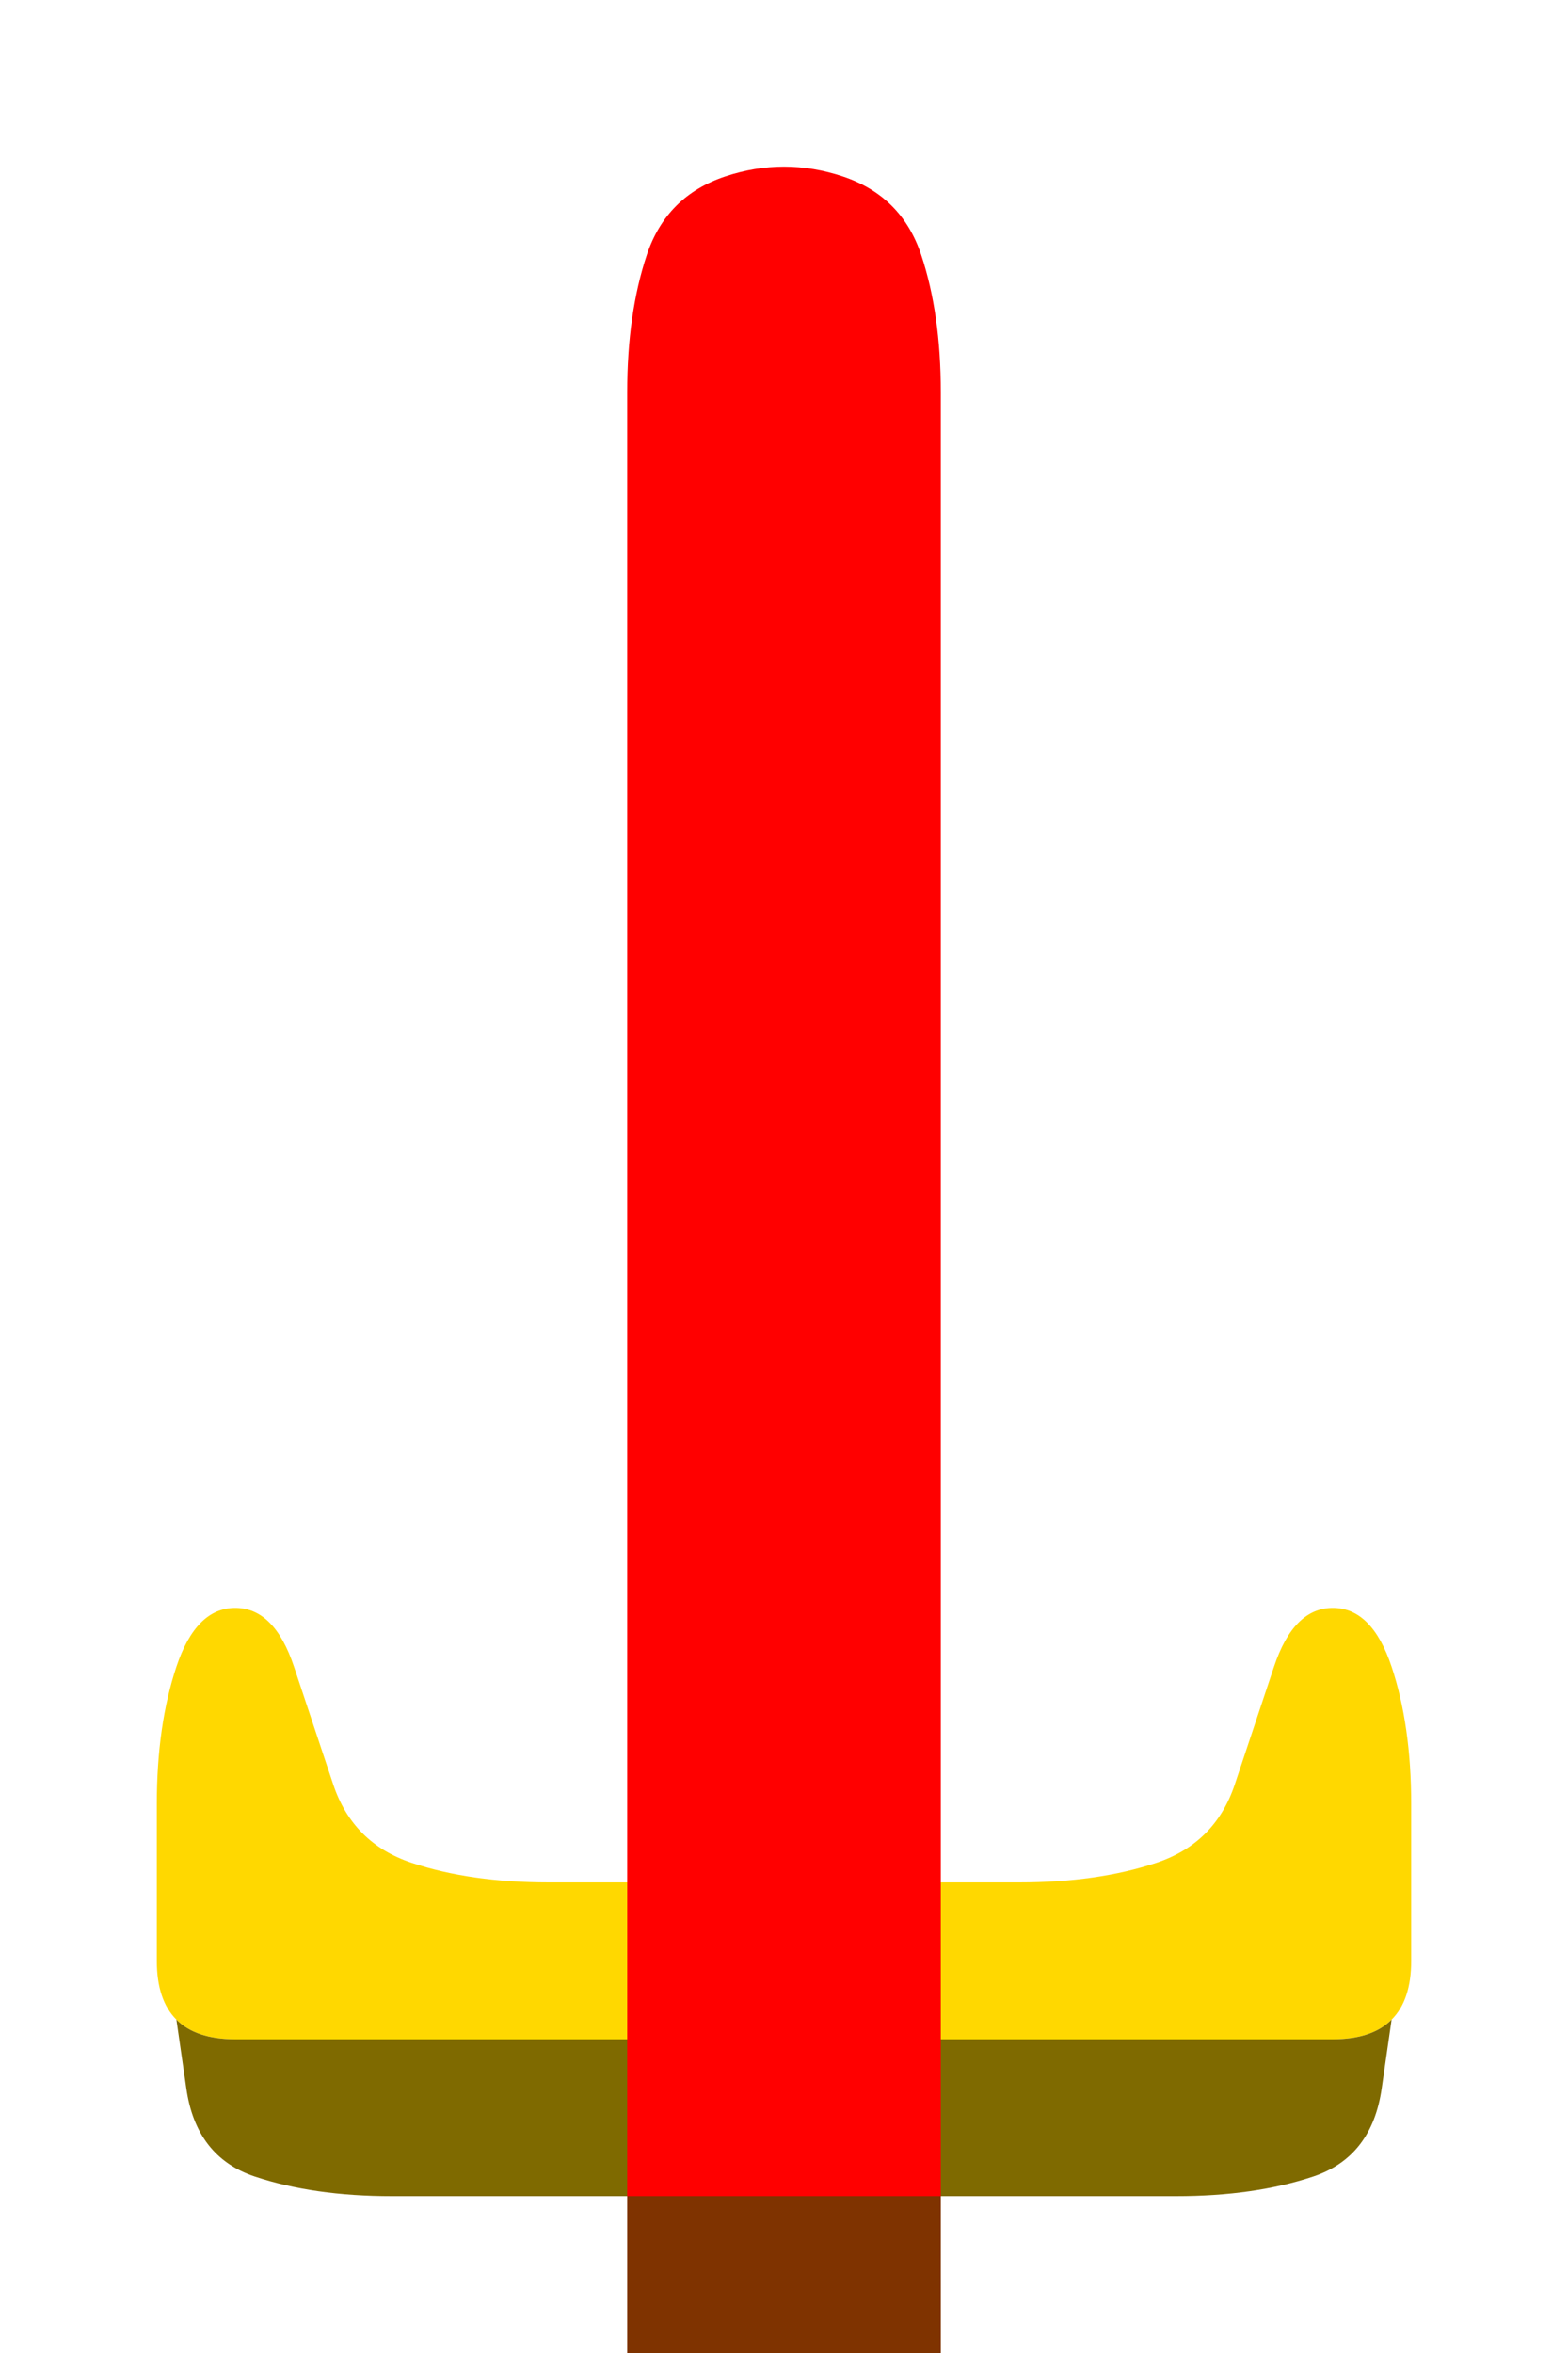 <?xml version="1.0" encoding="UTF-8" standalone="no"?>
<!-- Created with Inkscape (http://www.inkscape.org/) -->

<svg
   xmlns:dc="http://purl.org/dc/elements/1.1/"
   xmlns:cc="http://creativecommons.org/ns#"
   xmlns:rdf="http://www.w3.org/1999/02/22-rdf-syntax-ns#"
   xmlns:svg="http://www.w3.org/2000/svg"
   xmlns="http://www.w3.org/2000/svg"
   xmlns:sodipodi="http://sodipodi.sourceforge.net/DTD/sodipodi-0.dtd"
   xmlns:inkscape="http://www.inkscape.org/namespaces/inkscape"
   version="1.1"
   id="svg2"
   width="20"
   height="30"
   viewBox="0 0 20 30"
   sodipodi:docname="Sword.svg"
   inkscape:version="0.92.4 (5da689c313, 2019-01-14)">
  <defs
     id="defs6" />
  <sodipodi:namedview
     pagecolor="#ffffff"
     bordercolor="#666666"
     borderopacity="1"
     objecttolerance="10"
     gridtolerance="10"
     guidetolerance="10"
     inkscape:pageopacity="0"
     inkscape:pageshadow="2"
     inkscape:window-width="1920"
     inkscape:window-height="1001"
     id="namedview4"
     showgrid="false"
     inkscape:zoom="15.733333"
     inkscape:cx="5"
     inkscape:cy="10.042373"
     inkscape:window-x="-9"
     inkscape:window-y="-9"
     inkscape:window-maximized="1"
     inkscape:current-layer="svg2" />
  <g
     id="g26"
     transform="scale(2)">
    <path
       style="fill:#000000;fill-opacity:0"
       d="M 0,0.5 V 0 H 0.5 1 1.5 2 2.5 3 3.5 4 4.5 5 5.5 6 6.5 7 7.5 8 8.5 9 9.5 10 V 0.5 1 1.5 2 2.5 3 3.5 4 4.5 5 5.5 6 6.5 7 7.5 8 8.5 9 9.5 10 10.5 11 11.5 12 12.5 13 13.5 14 14.5 15 H 9.5 9 8.5 8 7.5 7 6.5 6 V 14.5 14 H 6.5 Q 7,14 7.5,14 8,14 8.375,13.875 8.75,13.75 8.812,13.312 L 8.875,12.875 8.812,12.938 8.75,13 8.875,12.875 Q 9,12.75 9,12.5 V 12.25 12.625 13 12.5 Q 9,12 9,11.5 9,11 8.875,10.625 8.75,10.25 8.5,10.25 8.25,10.25 8.125,10.625 8,11 7.875,11.375 7.75,11.75 7.375,11.875 7,12 6.5,12 H 6 V 11.5 Q 6,11 6,10.5 6,10 6,9.5 6,9 6,8.5 6,8 6,7.5 6,7 6,6.5 6,6 6,5.5 6,5 6,4.5 6,4 6,3.5 6,3 6,2.5 6,2 5.875,1.625 5.75,1.25 5.375,1.125 5,1 4.625,1.125 4.25,1.25 4.125,1.625 4,2 4,2.5 q 0,0.5 0,1 0,0.5 0,1 0,0.5 0,1 0,0.5 0,1 0,0.5 0,1 0,0.5 0,1 0,0.5 0,1 0,0.5 0,1 0,0.5 0,1 V 12 H 3.5 Q 3,12 2.625,11.875 2.25,11.75 2.125,11.375 2,11 1.875,10.625 1.75,10.25 1.5,10.25 1.25,10.25 1.125,10.625 1,11 1,11.5 1,12 1,12.5 V 13 12.625 12.25 12.5 q 0,0.25 0.125,0.375 L 1.25,13 1.188,12.938 1.125,12.875 1.188,13.312 Q 1.25,13.75 1.625,13.875 2,14 2.5,14 3,14 3.5,14 H 4 V 14.5 15 H 3.5 3 2.5 2 1.5 1 0.5 0 V 14.5 14 13.5 13 12.5 12 11.5 11 10.5 10 9.5 9 8.5 8 7.5 7 6.5 6 5.5 5 4.5 4 3.5 3 2.5 2 1.5 1 0.5 M 4,12.125 V 12 11.625 11.25 11.5 q 0,0.25 0,0.5 v 0.25 -0.125 m 2,-0.5 V 12 12.125 12.25 12 q 0,-0.25 0,-0.5 v -0.25 0.375"
       id="path12"
       inkscape:connector-curvature="0" />
    <path
       style="fill:#ff0000;fill-opacity:1"
       d="M 4.125,1.625 Q 4.25,1.25 4.625,1.125 5,1 5.375,1.125 5.75,1.25 5.875,1.625 6,2 6,2.5 q 0,0.5 0,1 0,0.5 0,1 0,0.5 0,1 0,0.5 0,1 0,0.5 0,1 0,0.5 0,1 0,0.5 0,1 0,0.5 0,1 0,0.5 0,1 0,0.5 0,1 0,0.5 0,1 V 14 H 5.5 Q 5,14 4.5,14 H 4 V 13.5 Q 4,13 4,12.5 4,12 4,11.5 4,11 4,10.5 4,10 4,9.5 4,9 4,8.5 4,8 4,7.5 4,7 4,6.5 4,6 4,5.5 4,5 4,4.5 4,4 4,3.5 4,3 4,2.5 4,2 4.125,1.625"
       id="path14"
       inkscape:connector-curvature="0" />
    <path
       style="fill:#ffd800;fill-opacity:1"
       d="M 1.125,10.625 Q 1.25,10.25 1.5,10.25 q 0.25,0 0.375,0.375 Q 2,11 2.125,11.375 2.25,11.75 2.625,11.875 3,12 3.5,12 H 4 V 12.5 13 H 3.5 Q 3,13 2.5,13 2,13 1.5,13 1,13 1,12.5 1,12 1,11.5 1,11 1.125,10.625 M 4,13.125 V 13 12.625 12.25 12.5 q 0,0.25 0,0.5 v 0.25 -0.125 m 0,-0.75 V 12 11.875 11.75 12 q 0,0.25 0,0.5 v 0.25 -0.375"
       id="path16"
       inkscape:connector-curvature="0" />
    <path
       style="fill:#ffd800;fill-opacity:1"
       d="M 8.125,10.625 Q 8.25,10.25 8.5,10.25 q 0.25,0 0.375,0.375 Q 9,11 9,11.5 9,12 9,12.5 9,13 8.5,13 8,13 7.5,13 7,13 6.5,13 H 6 V 12.5 12 H 6.5 Q 7,12 7.375,11.875 7.75,11.75 7.875,11.375 8,11 8.125,10.625 M 6,11.875 V 12 12.375 12.75 12.5 Q 6,12.25 6,12 v -0.25 0.125 m 0,0.75 V 13 13.125 13.25 13 q 0,-0.25 0,-0.5 v -0.25 0.375"
       id="path18"
       inkscape:connector-curvature="0" />
    <path
       style="fill:#7f6a00;fill-opacity:1"
       d="M 1.188,13.312 1.125,12.875 1.062,12.812 1,12.75 1.125,12.875 Q 1.25,13 1.5,13 H 1.75 1.375 1 1.5 q 0.5,0 1,0 0.5,0 1,0 H 4 V 13.5 14 H 3.5 Q 3,14 2.5,14 2,14 1.625,13.875 1.25,13.75 1.188,13.312 M 4,13.375 V 13 12.875 12.75 13 q 0,0.25 0,0.5 v 0.25 -0.375"
       id="path20"
       inkscape:connector-curvature="0" />
    <path
       style="fill:#7f6a00;fill-opacity:1"
       d="M 6,13.5 V 13 h 0.5 q 0.5,0 1,0 0.5,0 1,0 H 9 8.625 8.25 8.5 q 0.25,0 0.375,-0.125 L 9,12.75 8.938,12.812 8.875,12.875 8.812,13.312 Q 8.75,13.75 8.375,13.875 8,14 7.5,14 7,14 6.5,14 H 6 V 13.5 M 6,12.875 V 13 13.375 13.75 13.5 Q 6,13.25 6,13 v -0.25 0.125"
       id="path22"
       inkscape:connector-curvature="0" />
    <path
       style="fill:#7f3300;fill-opacity:1"
       d="M 4,14.5 V 14 h 0.5 q 0.5,0 1,0 H 6 V 14.5 15 H 5.5 5 4.5 4 v -0.5"
       id="path24"
       inkscape:connector-curvature="0" />
  </g>
</svg>
